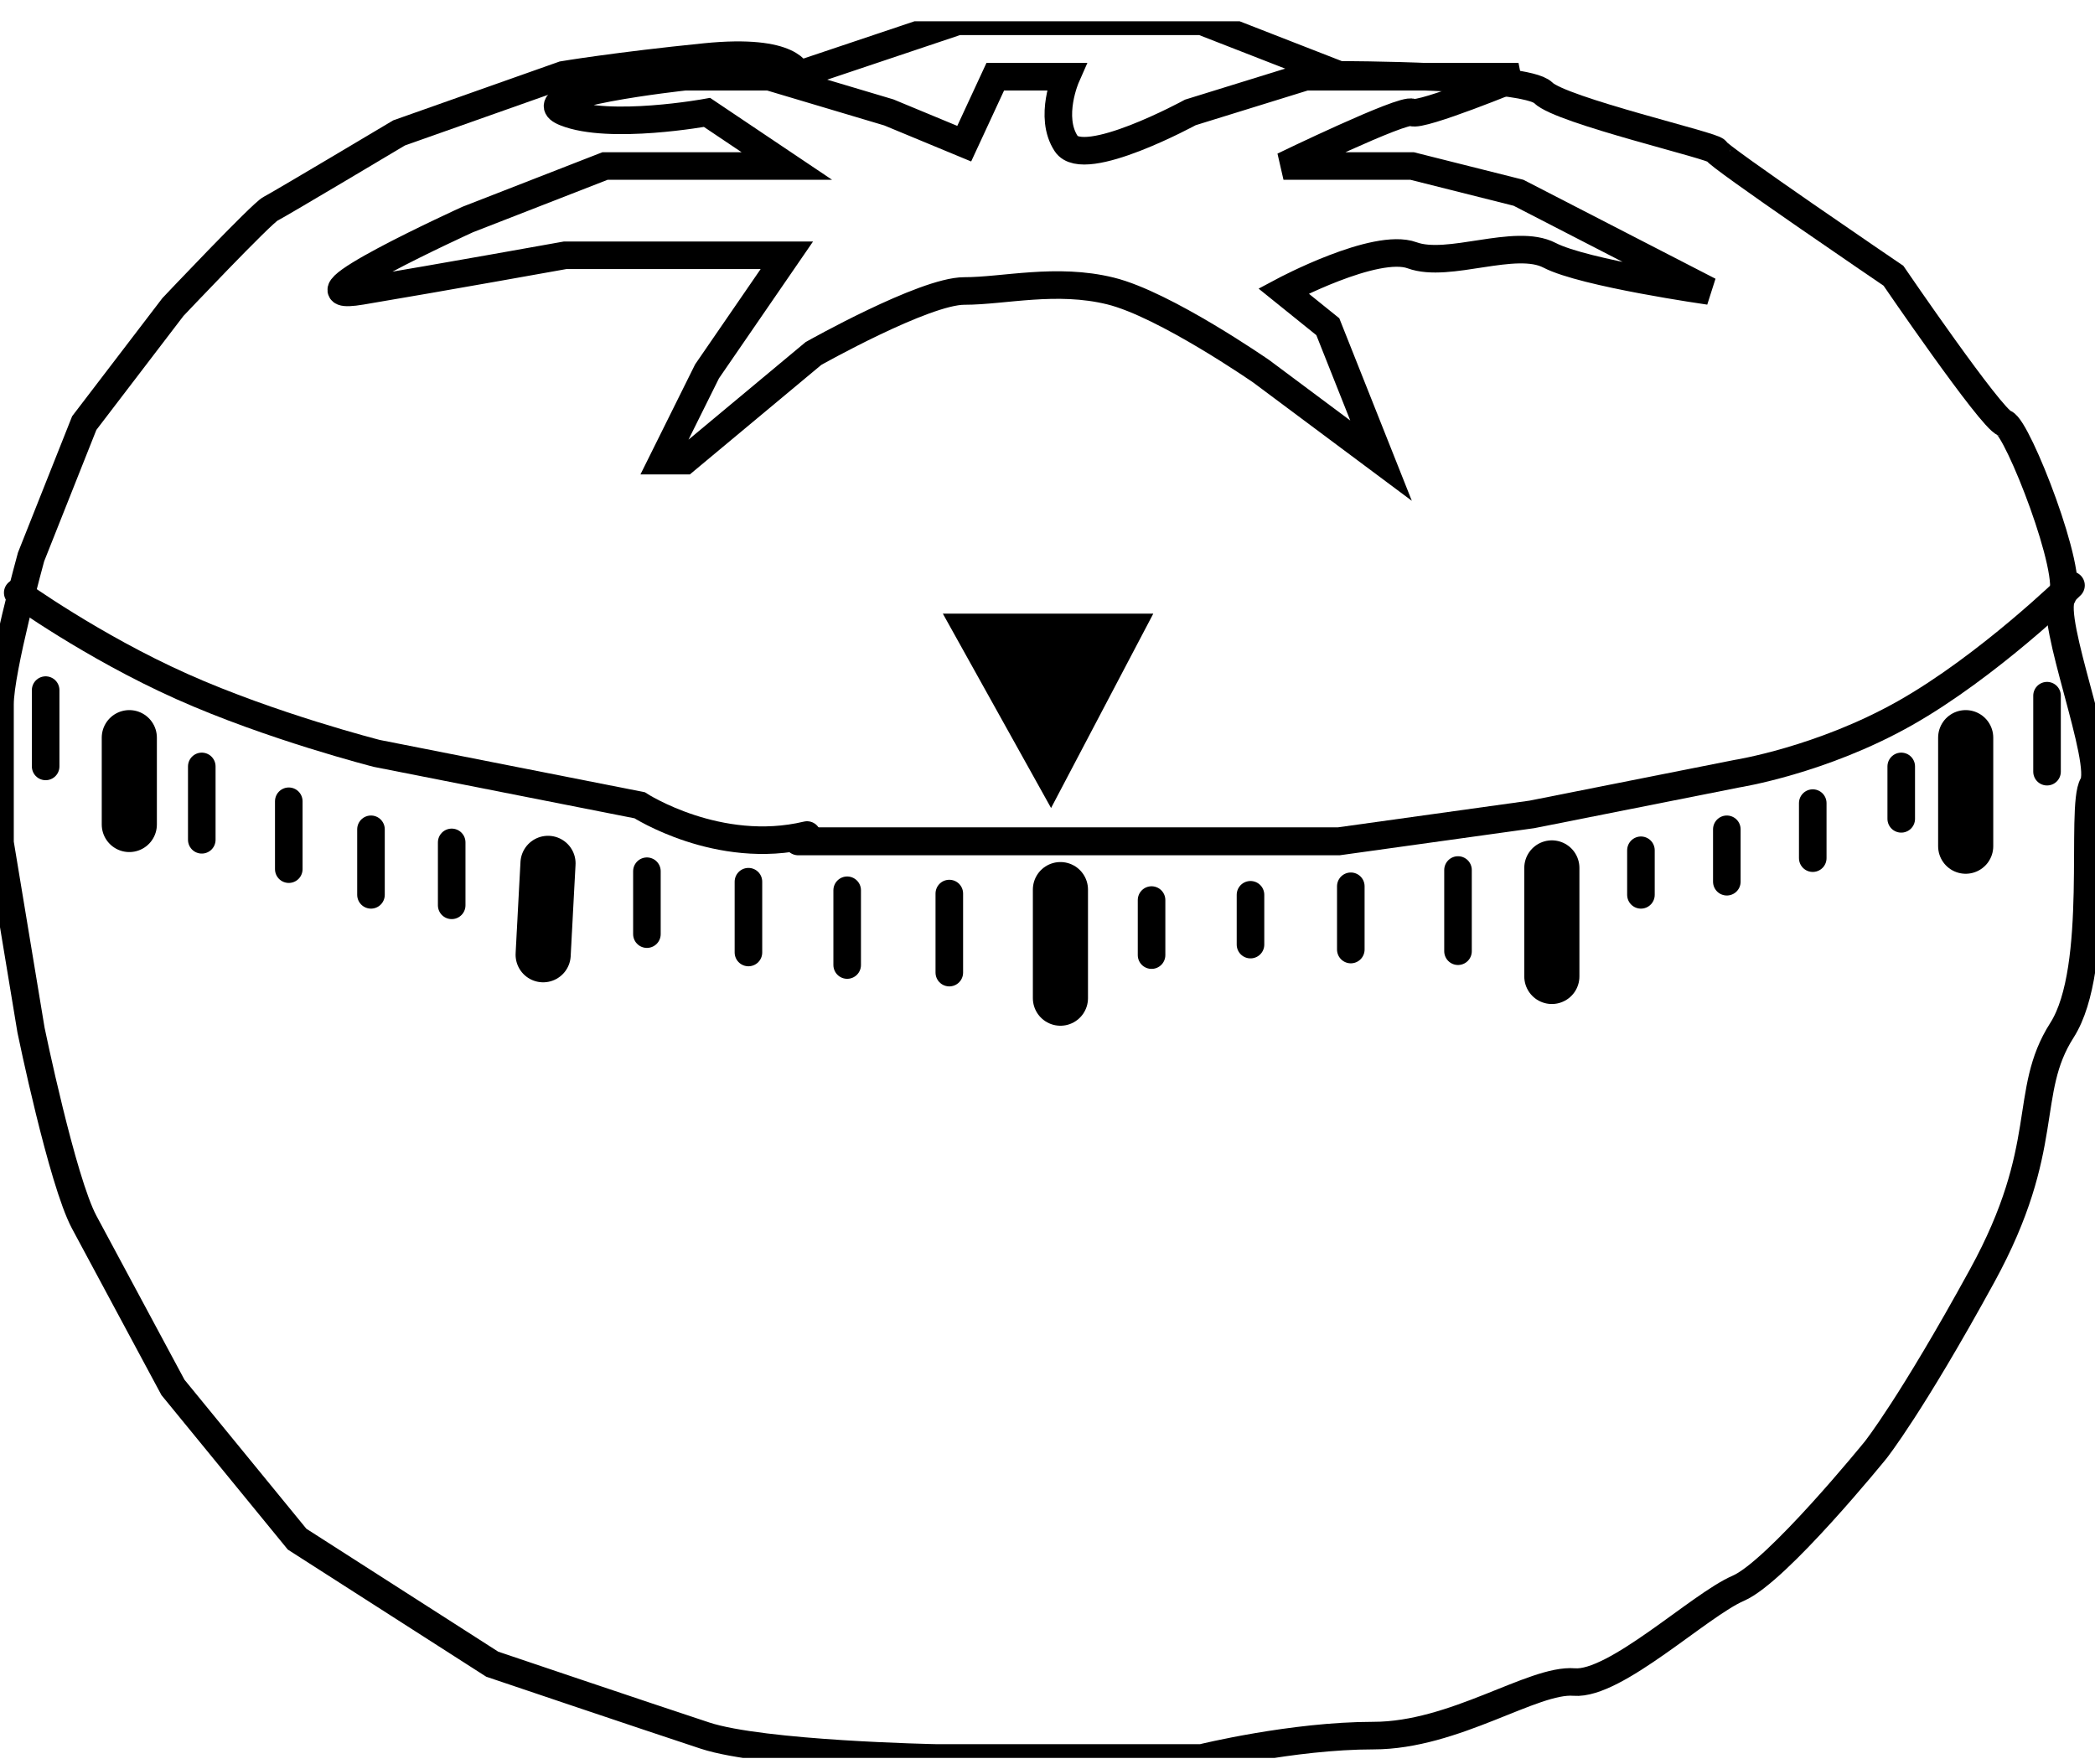 <svg width="76" height="64" viewBox="0 0 76 64" fill="none" xmlns="http://www.w3.org/2000/svg">
<g id="pomodoro" clip-path="url(#clip0_44_76)">
<path id="Vector" d="M28.955 2.716L34.746 0.772H38.117H43.594L48.581 2.716C48.581 2.716 55.337 2.716 55.98 3.363C56.624 4.011 62.254 5.307 62.254 5.469C62.254 5.631 68.688 10.003 68.688 10.003C68.688 10.003 72.227 15.186 72.71 15.348C73.192 15.51 75.284 20.854 74.801 21.664C74.319 22.474 76.41 27.656 75.927 28.466C75.445 29.276 76.249 35.106 74.801 37.374C73.353 39.641 74.479 41.584 71.906 46.281C69.332 50.978 68.045 52.597 68.045 52.597C68.045 52.597 64.466 57.011 63.058 57.618C61.651 58.225 58.594 61.14 57.106 61.019C55.618 60.897 52.771 62.962 49.824 62.962C46.878 62.962 43.594 63.772 43.594 63.772H33.942C33.942 63.772 27.668 63.651 25.577 62.962C23.486 62.274 17.856 60.371 17.856 60.371L10.778 55.836L6.274 50.33C6.274 50.33 3.861 45.836 3.056 44.338C2.252 42.84 1.126 37.374 1.126 37.374L0 30.572C0 30.572 0 26.806 0 25.551C0 24.296 1.126 20.206 1.126 20.206L3.056 15.348L6.274 11.137C6.274 11.137 9.491 7.736 9.813 7.574C10.134 7.412 14.478 4.821 14.478 4.821L20.43 2.716C20.43 2.716 22.36 2.392 25.577 2.068C28.794 1.744 28.955 2.716 28.955 2.716Z" stroke="black" stroke-linecap="round"/>
<path id="Vector_2" d="M24.844 16.711L29.509 12.824C29.509 12.824 33.531 10.556 34.979 10.556C36.426 10.556 38.317 10.071 40.287 10.556C42.258 11.042 45.757 13.472 45.757 13.472L50.1 16.711L48.169 11.852L46.561 10.556C46.561 10.556 49.899 8.775 51.226 9.261C52.553 9.747 54.966 8.613 56.213 9.261C57.459 9.909 62.004 10.556 62.004 10.556L55.087 6.993L51.226 6.022H46.561C46.561 6.022 50.904 3.916 51.226 4.078C51.548 4.24 55.087 2.783 55.087 2.783H47.365L43.183 4.078C43.183 4.078 39.322 6.184 38.679 5.212C38.035 4.24 38.679 2.783 38.679 2.783H36.105L34.979 5.212L32.244 4.078L27.901 2.783H24.844C24.844 2.783 18.892 3.431 20.501 4.078C22.11 4.726 25.649 4.078 25.649 4.078L28.544 6.022H21.949L16.962 7.965C16.962 7.965 10.206 11.042 13.101 10.556C15.997 10.071 20.501 9.261 20.501 9.261H27.257H28.544L25.649 13.472L24.04 16.711L24.844 16.711Z" stroke="black" stroke-linecap="round"/>
<path id="Vector_3" d="M0.643 21.502C0.643 21.502 3.338 23.446 6.595 24.903C9.853 26.361 13.673 27.332 13.673 27.332L23.203 29.212C23.203 29.212 26.06 31.061 29.277 30.292" stroke="black" stroke-linecap="round"/>
<path id="Vector_4" d="M28.956 30.52H38.3H48.565L55.571 29.544L63.009 28.067C63.009 28.067 66.066 27.586 69.094 25.878C72.123 24.169 75.123 21.235 75.123 21.235" stroke="black" stroke-width="1.013" stroke-linecap="round"/>
<path id="Vector_5" d="M4.691 26.76C4.691 26.76 4.691 26.91 4.691 27.21C4.691 27.51 4.691 27.697 4.691 27.772C4.691 27.847 4.691 27.997 4.691 28.222C4.691 28.447 4.691 28.597 4.691 28.672C4.691 28.747 4.691 28.822 4.691 28.897C4.691 28.972 4.691 29.047 4.691 29.122C4.691 29.197 4.691 29.253 4.691 29.29C4.691 29.328 4.691 29.365 4.691 29.403C4.691 29.44 4.691 29.497 4.691 29.572C4.691 29.646 4.691 29.721 4.691 29.797V29.91" stroke="black" stroke-width="2" stroke-miterlimit="10" stroke-linecap="round" stroke-linejoin="round"/>
<path id="Vector_6" d="M7.32 27.803C7.32 27.803 7.32 27.867 7.32 27.994C7.32 28.12 7.32 28.247 7.32 28.374C7.32 28.501 7.32 28.596 7.32 28.659C7.32 28.722 7.32 28.77 7.32 28.802C7.32 28.833 7.32 28.881 7.32 28.944C7.32 29.008 7.32 29.071 7.32 29.134C7.32 29.198 7.32 29.245 7.32 29.277C7.32 29.309 7.32 29.34 7.32 29.372C7.32 29.404 7.32 29.451 7.32 29.515C7.32 29.578 7.32 29.625 7.32 29.657C7.32 29.689 7.32 29.72 7.32 29.752C7.32 29.784 7.32 29.816 7.32 29.847C7.32 29.879 7.32 29.91 7.32 29.942C7.32 29.974 7.32 30.006 7.32 30.037C7.32 30.069 7.32 30.101 7.32 30.132C7.32 30.164 7.32 30.196 7.32 30.227C7.32 30.259 7.32 30.307 7.32 30.37V30.465" stroke="black" stroke-miterlimit="10" stroke-linecap="round" stroke-linejoin="round"/>
<path id="Vector_7" d="M13.458 30.084C13.458 30.084 13.458 30.164 13.458 30.322C13.458 30.481 13.458 30.608 13.458 30.703C13.458 30.798 13.458 30.909 13.458 31.035C13.458 31.162 13.458 31.289 13.458 31.415C13.458 31.542 13.458 31.637 13.458 31.701C13.458 31.764 13.458 31.843 13.458 31.938C13.458 32.033 13.458 32.144 13.458 32.271V32.462" stroke="black" stroke-miterlimit="10" stroke-linecap="round" stroke-linejoin="round"/>
<path id="Vector_8" d="M16.386 30.559C16.386 30.559 16.386 30.576 16.386 30.608C16.386 30.639 16.386 30.734 16.386 30.893C16.386 31.051 16.386 31.146 16.386 31.178C16.386 31.209 16.386 31.289 16.386 31.415C16.386 31.542 16.386 31.653 16.386 31.748C16.386 31.843 16.386 31.907 16.386 31.938C16.386 31.97 16.386 32.033 16.386 32.128C16.386 32.223 16.386 32.287 16.386 32.318C16.386 32.35 16.386 32.398 16.386 32.461C16.386 32.524 16.386 32.603 16.386 32.699V32.842" stroke="black" stroke-miterlimit="10" stroke-linecap="round" stroke-linejoin="round"/>
<path id="Vector_9" d="M19.88 31.32C19.88 31.32 19.873 31.439 19.861 31.675C19.848 31.912 19.838 32.109 19.829 32.267C19.821 32.425 19.812 32.583 19.804 32.741C19.796 32.898 19.79 33.017 19.785 33.096C19.781 33.175 19.776 33.273 19.77 33.392C19.763 33.51 19.759 33.589 19.757 33.628C19.755 33.668 19.753 33.707 19.751 33.747C19.749 33.786 19.747 33.826 19.744 33.865C19.742 33.904 19.739 33.964 19.735 34.042C19.731 34.121 19.728 34.181 19.726 34.22C19.724 34.26 19.721 34.299 19.719 34.338C19.717 34.378 19.714 34.437 19.71 34.516L19.704 34.635" stroke="black" stroke-width="2" stroke-miterlimit="10" stroke-linecap="round" stroke-linejoin="round"/>
<path id="Vector_10" d="M23.468 31.605C23.468 31.605 23.468 31.653 23.468 31.748C23.468 31.843 23.468 31.922 23.468 31.986C23.468 32.049 23.468 32.144 23.468 32.271C23.468 32.398 23.468 32.508 23.468 32.603C23.468 32.699 23.468 32.825 23.468 32.984C23.468 33.142 23.468 33.237 23.468 33.269C23.468 33.3 23.468 33.348 23.468 33.411C23.468 33.475 23.468 33.522 23.468 33.554C23.468 33.586 23.468 33.617 23.468 33.649C23.468 33.681 23.468 33.728 23.468 33.792V33.887" stroke="black" stroke-miterlimit="10" stroke-linecap="round" stroke-linejoin="round"/>
<path id="Vector_11" d="M27.151 31.985C27.151 31.985 27.151 32.049 27.151 32.176C27.151 32.303 27.151 32.413 27.151 32.508C27.151 32.603 27.151 32.667 27.151 32.699C27.151 32.73 27.151 32.778 27.151 32.841C27.151 32.904 27.151 32.968 27.151 33.031C27.151 33.095 27.151 33.142 27.151 33.174C27.151 33.206 27.151 33.237 27.151 33.269C27.151 33.3 27.151 33.332 27.151 33.364C27.151 33.396 27.151 33.427 27.151 33.459C27.151 33.491 27.151 33.538 27.151 33.602C27.151 33.665 27.151 33.712 27.151 33.744C27.151 33.776 27.151 33.807 27.151 33.839C27.151 33.871 27.151 33.903 27.151 33.934C27.151 33.966 27.151 33.998 27.151 34.029C27.151 34.061 27.151 34.108 27.151 34.172C27.151 34.235 27.151 34.283 27.151 34.314C27.151 34.346 27.151 34.394 27.151 34.457V34.553" stroke="black" stroke-miterlimit="10" stroke-linecap="round" stroke-linejoin="round"/>
<path id="Vector_12" d="M74.26 25.237C74.26 25.237 74.26 25.269 74.26 25.332C74.26 25.396 74.26 25.459 74.26 25.523C74.26 25.586 74.26 25.697 74.26 25.855C74.26 26.014 74.26 26.14 74.26 26.235C74.26 26.33 74.26 26.425 74.26 26.52C74.26 26.616 74.26 26.711 74.26 26.806C74.26 26.901 74.26 26.996 74.26 27.091C74.26 27.186 74.26 27.265 74.26 27.328C74.26 27.392 74.26 27.471 74.26 27.566C74.26 27.661 74.26 27.756 74.26 27.851V27.994" stroke="black" stroke-miterlimit="10" stroke-linecap="round" stroke-linejoin="round"/>
<path id="Vector_13" d="M68.971 29.705C68.971 29.705 68.971 29.641 68.971 29.515C68.971 29.388 68.971 29.261 68.971 29.134C68.971 29.008 68.971 28.881 68.971 28.754C68.971 28.627 68.971 28.517 68.971 28.422C68.971 28.326 68.971 28.263 68.971 28.231C68.971 28.2 68.971 28.168 68.971 28.136C68.971 28.105 68.971 28.073 68.971 28.041C68.971 28.01 68.971 27.962 68.971 27.899V27.803" stroke="black" stroke-miterlimit="10" stroke-linecap="round" stroke-linejoin="round"/>
<path id="Vector_14" d="M65.761 31.131C65.761 31.131 65.761 31.067 65.761 30.94C65.761 30.814 65.761 30.687 65.761 30.56C65.761 30.433 65.761 30.354 65.761 30.322C65.761 30.291 65.761 30.259 65.761 30.227C65.761 30.196 65.761 30.148 65.761 30.085C65.761 30.021 65.761 29.958 65.761 29.895C65.761 29.831 65.761 29.784 65.761 29.752C65.761 29.72 65.761 29.689 65.761 29.657C65.761 29.625 65.761 29.578 65.761 29.515C65.761 29.451 65.761 29.404 65.761 29.372C65.761 29.34 65.761 29.293 65.761 29.229V29.134" stroke="black" stroke-miterlimit="10" stroke-linecap="round" stroke-linejoin="round"/>
<path id="Vector_15" d="M62.644 30.084C62.644 30.084 62.644 30.116 62.644 30.18C62.644 30.243 62.644 30.338 62.644 30.465C62.644 30.592 62.644 30.687 62.644 30.75C62.644 30.814 62.644 30.861 62.644 30.893C62.644 30.924 62.644 30.988 62.644 31.083C62.644 31.178 62.644 31.241 62.644 31.273C62.644 31.305 62.644 31.336 62.644 31.368C62.644 31.4 62.644 31.431 62.644 31.463C62.644 31.495 62.644 31.526 62.644 31.558C62.644 31.59 62.644 31.621 62.644 31.653C62.644 31.685 62.644 31.716 62.644 31.748C62.644 31.78 62.644 31.827 62.644 31.891V31.986" stroke="black" stroke-miterlimit="10" stroke-linecap="round" stroke-linejoin="round"/>
<path id="Vector_16" d="M59.528 30.845C59.528 30.845 59.528 30.956 59.528 31.178C59.528 31.4 59.528 31.542 59.528 31.605C59.528 31.669 59.528 31.748 59.528 31.843C59.528 31.938 59.528 32.017 59.528 32.081C59.528 32.144 59.528 32.223 59.528 32.318V32.462" stroke="black" stroke-miterlimit="10" stroke-linecap="round" stroke-linejoin="round"/>
<path id="Vector_17" d="M45.364 34.267C45.364 34.267 45.364 34.219 45.364 34.124C45.364 34.029 45.364 33.966 45.364 33.934C45.364 33.903 45.364 33.839 45.364 33.744C45.364 33.649 45.364 33.554 45.364 33.459C45.364 33.364 45.364 33.285 45.364 33.221C45.364 33.158 45.364 33.11 45.364 33.079C45.364 33.047 45.364 33.015 45.364 32.984C45.364 32.952 45.364 32.904 45.364 32.841C45.364 32.778 45.364 32.73 45.364 32.699C45.364 32.667 45.364 32.619 45.364 32.556V32.46" stroke="black" stroke-miterlimit="10" stroke-linecap="round" stroke-linejoin="round"/>
<path id="Vector_18" d="M41.775 34.648C41.775 34.648 41.775 34.631 41.775 34.599C41.775 34.568 41.775 34.489 41.775 34.362C41.775 34.235 41.775 34.14 41.775 34.077C41.775 34.013 41.775 33.934 41.775 33.839C41.775 33.744 41.775 33.665 41.775 33.602C41.775 33.538 41.775 33.491 41.775 33.459C41.775 33.427 41.775 33.38 41.775 33.316C41.775 33.253 41.775 33.206 41.775 33.174C41.775 33.142 41.775 33.095 41.775 33.031C41.775 32.968 41.775 32.889 41.775 32.794V32.651" stroke="black" stroke-miterlimit="10" stroke-linecap="round" stroke-linejoin="round"/>
<path id="Vector_19" d="M35.054 22.761L38.117 28.262L41.01 22.761H35.054Z" fill="black" stroke="black" stroke-linecap="round"/>
<path id="Vector 4" d="M56.296 31.485V35.422" stroke="black" stroke-width="2" stroke-linecap="round"/>
<path id="Vector 5" d="M71.309 26.76V30.697" stroke="black" stroke-width="2" stroke-miterlimit="2.325" stroke-linecap="round"/>
<path id="Vector 7" d="M10.476 29.067V31.53" stroke="black" stroke-linecap="round"/>
<path id="Vector 8" d="M1.656 25.035V27.803" stroke="black" stroke-linecap="round"/>
<path id="Vector 13" d="M30.733 32.296V35.008" stroke="black" stroke-linecap="round"/>
<path id="Vector 14" d="M34.438 32.415V35.283" stroke="black" stroke-linecap="round"/>
<path id="Vector 15" d="M38.469 32.272V36.21" stroke="black" stroke-width="2" stroke-linecap="round"/>
<path id="Vector 16" d="M49.003 32.151V34.446" stroke="black" stroke-linecap="round"/>
<path id="Vector 17" d="M52.892 31.561V34.507" stroke="black" stroke-linecap="round"/>
</g>
<defs>
<clipPath id="clip0_44_76">
<rect width="76" height="63" fill="white" transform="translate(0 0.772)"/>
</clipPath>
</defs>
</svg>
